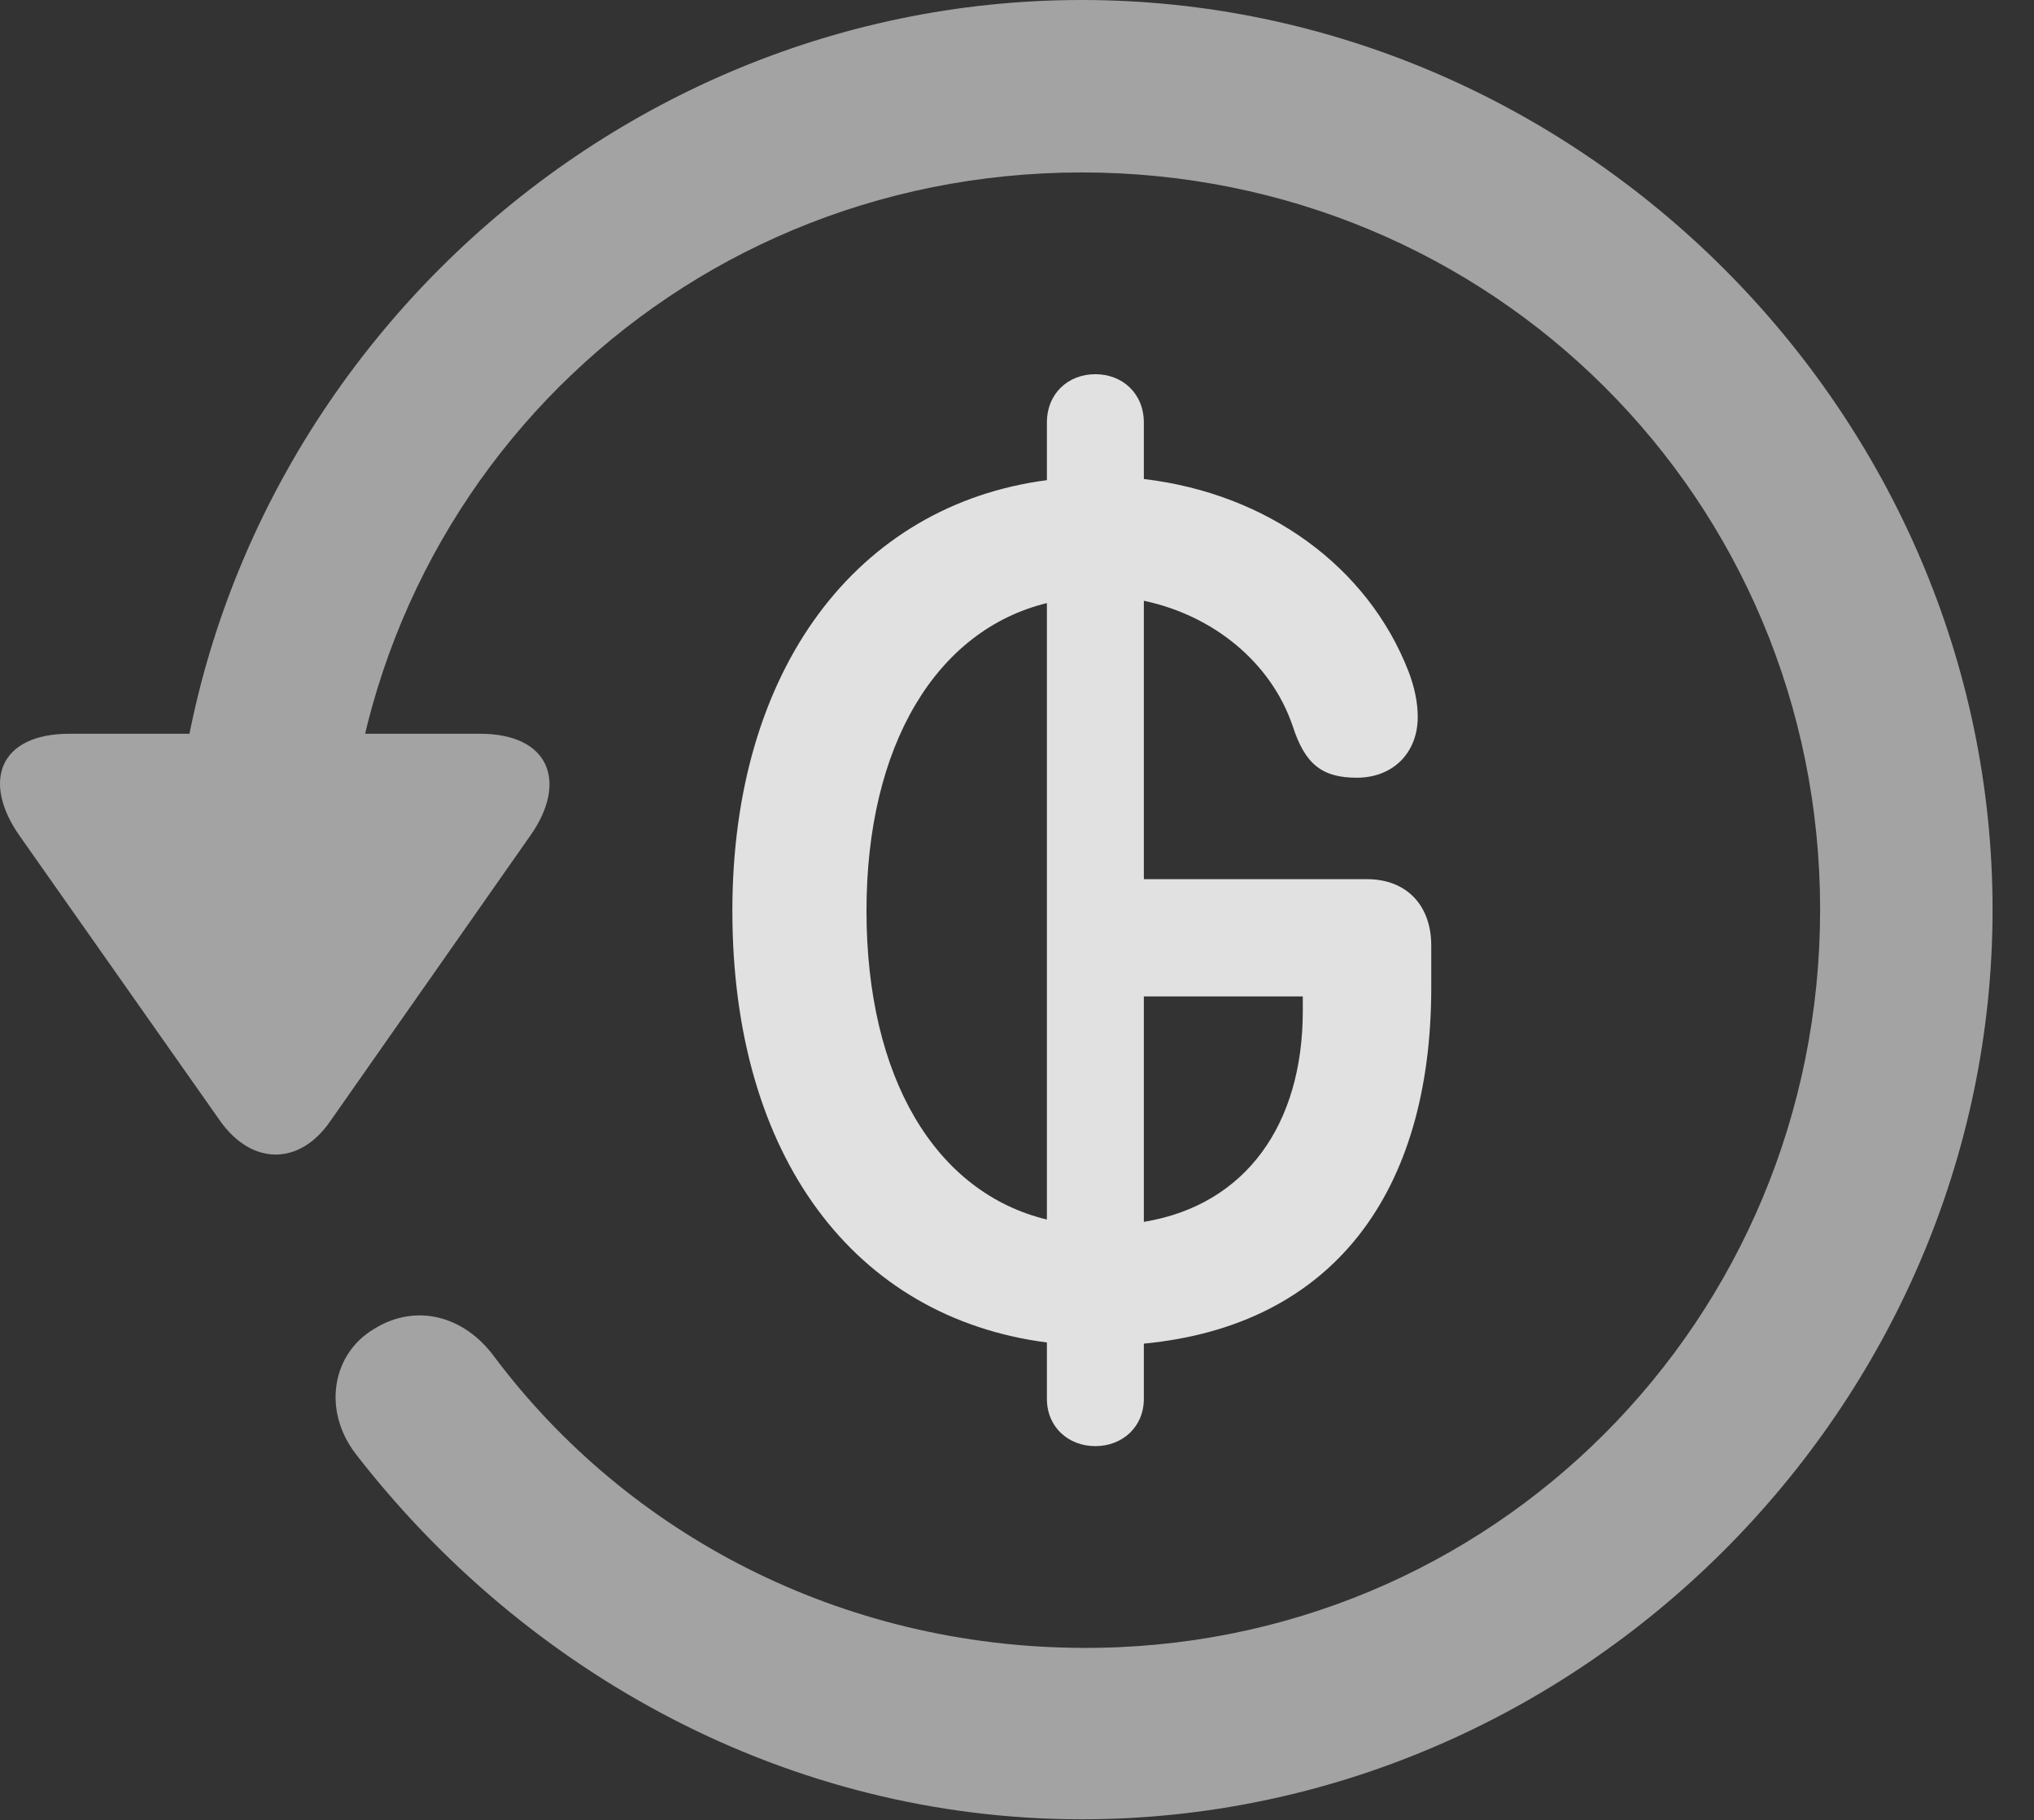 <?xml version="1.0" encoding="UTF-8"?>
<!--Generator: Apple Native CoreSVG 232.5-->
<!DOCTYPE svg
PUBLIC "-//W3C//DTD SVG 1.1//EN"
       "http://www.w3.org/Graphics/SVG/1.1/DTD/svg11.dtd">
<svg version="1.1" xmlns="http://www.w3.org/2000/svg" xmlns:xlink="http://www.w3.org/1999/xlink" width="17.622" height="15.771">
 <rect width="100%" height="100%" fill="#333333" stroke="none"/>
 <g>
  <rect height="15.771" opacity="0" width="17.622" x="0" y="0"/>
  <path d="M9.372 15.762C13.679 15.762 17.263 12.188 17.263 7.881C17.263 3.574 13.679 0 9.372 0C5.066 0 1.492 3.564 1.492 7.871L2.986 7.871C2.986 4.316 5.818 1.494 9.372 1.494C12.927 1.494 15.769 4.326 15.769 7.881C15.769 11.435 12.927 14.297 9.372 14.277C7.283 14.268 5.437 13.291 4.285 11.758C4.021 11.396 3.601 11.289 3.24 11.514C2.878 11.729 2.79 12.217 3.083 12.598C4.558 14.502 6.833 15.762 9.372 15.762ZM0.603 6.357C-0.012 6.357-0.159 6.777 0.173 7.246L1.911 9.717C2.185 10.098 2.595 10.098 2.859 9.717L4.597 7.236C4.919 6.777 4.763 6.357 4.158 6.357Z" fill="#ffffff" fill-opacity="0.55"/>
  <path d="M9.49 12.529C9.724 12.529 9.91 12.363 9.91 12.119L9.91 11.641C11.55 11.484 12.4 10.332 12.4 8.555L12.4 8.193C12.4 7.842 12.185 7.617 11.843 7.617L9.91 7.617L9.91 5.205C10.515 5.332 11.013 5.742 11.199 6.289C11.306 6.621 11.453 6.738 11.755 6.738C12.068 6.738 12.283 6.523 12.283 6.211C12.283 6.084 12.253 5.947 12.204 5.82C11.853 4.912 10.984 4.277 9.91 4.15L9.91 3.662C9.91 3.408 9.724 3.242 9.49 3.242C9.255 3.242 9.07 3.408 9.07 3.662L9.07 4.16C7.429 4.375 6.345 5.791 6.345 7.891C6.345 10.029 7.41 11.416 9.07 11.631L9.07 12.119C9.07 12.363 9.255 12.529 9.49 12.529ZM9.07 10.566C8.103 10.332 7.507 9.336 7.507 7.891C7.507 6.455 8.113 5.459 9.07 5.225ZM9.91 10.586L9.91 8.633L11.287 8.633L11.287 8.76C11.287 9.736 10.798 10.44 9.91 10.586Z" fill="#ffffff" fill-opacity="0.85"/>
 </g>
</svg>
